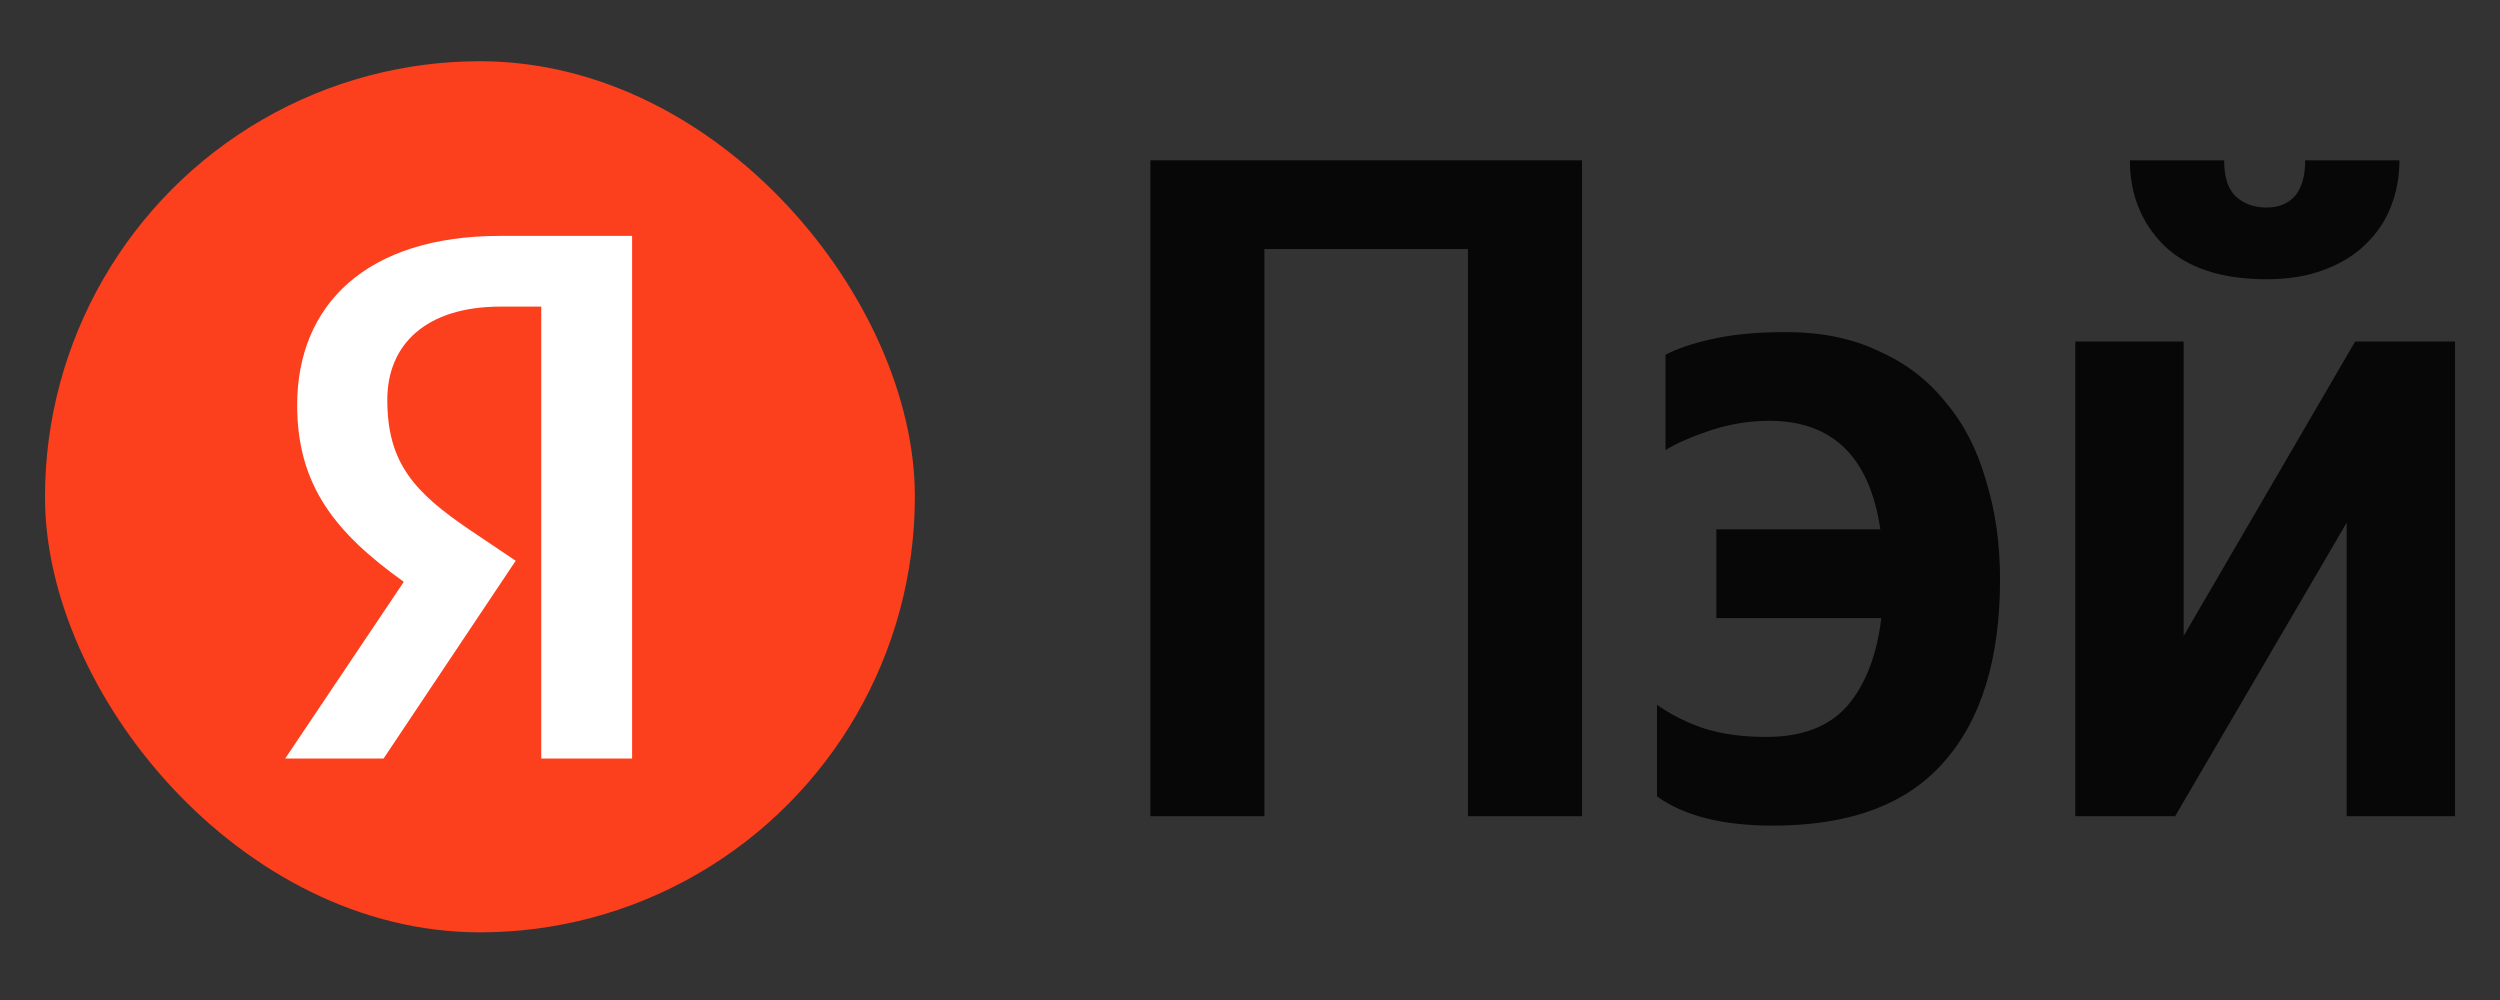 <svg id="svg-y-pay" viewBox="0 0 75 30" fill="none" xmlns="http://www.w3.org/2000/svg">
<rect x="0" y="0" width="75" height="30" fill="#333333" stroke="none"/>
<path d="M47.46 4.81V24.486H44.039V7.471H37.932V24.486H34.512V4.81H47.46Z" fill="black" fill-opacity="0.86"/>
<path d="M53.188 24.769C51.68 24.769 50.521 24.477 49.71 23.892V21.145C50.144 21.448 50.615 21.683 51.124 21.853C51.652 22.023 52.274 22.108 52.99 22.108C54.064 22.108 54.874 21.797 55.421 21.174C55.968 20.532 56.307 19.654 56.439 18.541H51.491V15.88H56.41C56.09 13.709 54.978 12.624 53.075 12.624C52.49 12.624 51.906 12.718 51.322 12.907C50.756 13.096 50.304 13.294 49.965 13.502V10.642C50.323 10.453 50.803 10.293 51.407 10.161C52.01 10.029 52.735 9.963 53.583 9.963C54.639 9.963 55.562 10.151 56.354 10.529C57.164 10.887 57.833 11.397 58.361 12.058C58.908 12.699 59.313 13.483 59.577 14.407C59.859 15.313 60.001 16.304 60.001 17.38C60.001 19.777 59.435 21.608 58.305 22.872C57.193 24.137 55.487 24.769 53.188 24.769Z" fill="black" fill-opacity="0.86"/>
<path d="M67.996 8.377C66.639 8.377 65.612 8.037 64.915 7.358C64.237 6.679 63.897 5.829 63.897 4.81H66.724C66.724 5.301 66.837 5.659 67.064 5.886C67.309 6.112 67.62 6.226 67.996 6.226C68.355 6.226 68.637 6.112 68.845 5.886C69.052 5.64 69.156 5.282 69.156 4.81H71.983C71.983 5.301 71.898 5.763 71.728 6.197C71.559 6.631 71.304 7.009 70.965 7.33C70.644 7.651 70.23 7.905 69.721 8.094C69.231 8.283 68.656 8.377 67.996 8.377ZM65.509 10.246V19.079L70.654 10.246H73.651V24.486H70.4V15.681L65.254 24.486H62.258V10.246H65.509Z" fill="black" fill-opacity="0.86"/>
<g clip-path="url(#clip0_2316_2578)">
<ellipse cx="14.398" cy="14.904" rx="13.048" ry="13.067" fill="#FC3F1D"/>
<path d="M16.237 22.757H18.963V7.077H14.998C11.01 7.077 8.915 9.13 8.915 12.153C8.915 14.567 10.064 15.989 12.114 17.455L8.555 22.757H11.506L15.471 16.823L14.097 15.899C12.43 14.77 11.619 13.89 11.619 11.995C11.619 10.326 12.79 9.198 15.02 9.198H16.237V22.757Z" fill="white"/>
</g>
<defs>
<clipPath id="clip0_2316_2578">
<rect x="1.35" y="1.837" width="26.096" height="26.133" rx="13.048" fill="white"/>
</clipPath>
</defs>
</svg>
